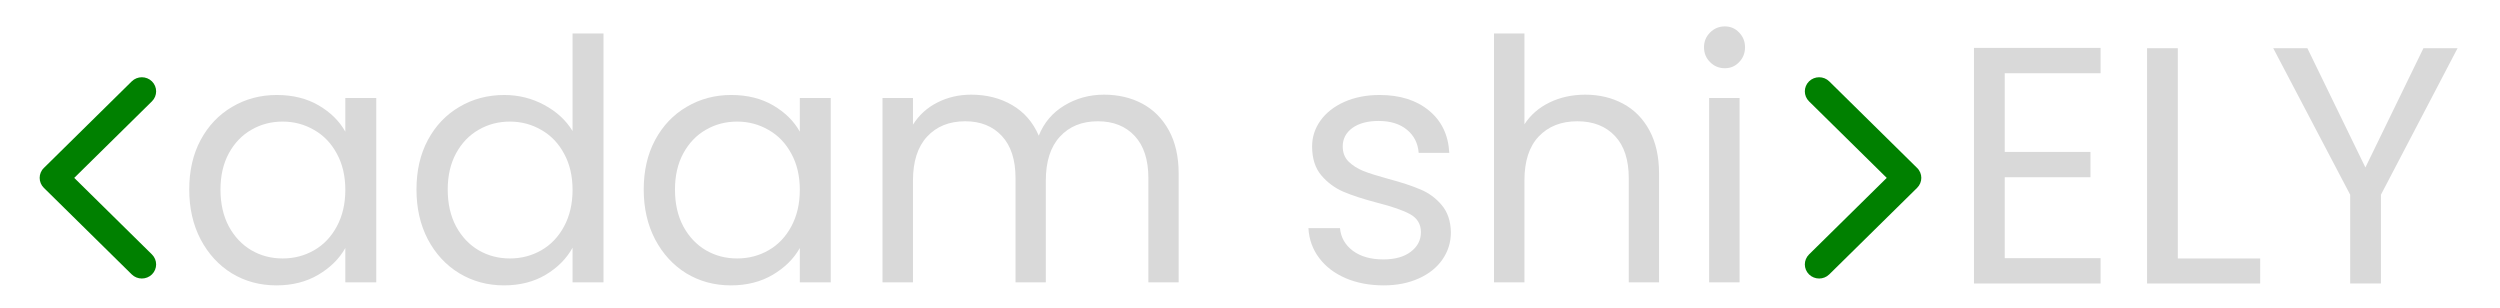 <svg xmlns="http://www.w3.org/2000/svg" xmlns:xlink="http://www.w3.org/1999/xlink" width="325" zoomAndPan="magnify" viewBox="0 0 243.75 30" height="40" preserveAspectRatio="xMidYMid meet" version="1.0"><defs><g/><clipPath id="id1"><path d="M 221 4 L 239.699 4 L 239.699 28 L 221 28 Z M 221 4 " clip-rule="nonzero"/></clipPath><clipPath id="id2"><path d="M 3.867 7.539 L 15.434 7.539 L 15.434 27.156 L 3.867 27.156 Z M 3.867 7.539 " clip-rule="nonzero"/></clipPath><clipPath id="id3"><path d="M 175.875 7.539 L 187.328 7.539 L 187.328 27.156 L 175.875 27.156 Z M 175.875 7.539 " clip-rule="nonzero"/></clipPath></defs><g fill="#d9d9d9" fill-opacity="1"><g transform="translate(17.044, 27.527)"><g><path d="M 1.406 -9.047 C 1.406 -10.879 1.773 -12.488 2.516 -13.875 C 3.266 -15.27 4.289 -16.348 5.594 -17.109 C 6.895 -17.879 8.344 -18.266 9.938 -18.266 C 11.508 -18.266 12.875 -17.926 14.031 -17.25 C 15.188 -16.57 16.051 -15.719 16.625 -14.688 L 16.625 -17.969 L 19.641 -17.969 L 19.641 0 L 16.625 0 L 16.625 -3.344 C 16.031 -2.289 15.148 -1.422 13.984 -0.734 C 12.816 -0.047 11.457 0.297 9.906 0.297 C 8.301 0.297 6.852 -0.094 5.562 -0.875 C 4.281 -1.664 3.266 -2.77 2.516 -4.188 C 1.773 -5.613 1.406 -7.234 1.406 -9.047 Z M 16.625 -9.016 C 16.625 -10.367 16.348 -11.547 15.797 -12.547 C 15.254 -13.555 14.516 -14.328 13.578 -14.859 C 12.648 -15.398 11.629 -15.672 10.516 -15.672 C 9.398 -15.672 8.383 -15.406 7.469 -14.875 C 6.551 -14.352 5.816 -13.586 5.266 -12.578 C 4.723 -11.578 4.453 -10.398 4.453 -9.047 C 4.453 -7.672 4.723 -6.473 5.266 -5.453 C 5.816 -4.441 6.551 -3.664 7.469 -3.125 C 8.383 -2.594 9.398 -2.328 10.516 -2.328 C 11.629 -2.328 12.648 -2.594 13.578 -3.125 C 14.516 -3.664 15.254 -4.441 15.797 -5.453 C 16.348 -6.473 16.625 -7.66 16.625 -9.016 Z M 16.625 -9.016 "/></g></g></g><g fill="#d9d9d9" fill-opacity="1"><g transform="translate(39.2, 27.527)"><g><path d="M 1.406 -9.047 C 1.406 -10.879 1.773 -12.488 2.516 -13.875 C 3.266 -15.27 4.289 -16.348 5.594 -17.109 C 6.895 -17.879 8.352 -18.266 9.969 -18.266 C 11.363 -18.266 12.66 -17.941 13.859 -17.297 C 15.066 -16.648 15.988 -15.801 16.625 -14.75 L 16.625 -24.266 L 19.641 -24.266 L 19.641 0 L 16.625 0 L 16.625 -3.375 C 16.031 -2.301 15.156 -1.422 14 -0.734 C 12.844 -0.047 11.488 0.297 9.938 0.297 C 8.344 0.297 6.895 -0.094 5.594 -0.875 C 4.289 -1.664 3.266 -2.77 2.516 -4.188 C 1.773 -5.613 1.406 -7.234 1.406 -9.047 Z M 16.625 -9.016 C 16.625 -10.367 16.348 -11.547 15.797 -12.547 C 15.254 -13.555 14.516 -14.328 13.578 -14.859 C 12.648 -15.398 11.629 -15.672 10.516 -15.672 C 9.398 -15.672 8.383 -15.406 7.469 -14.875 C 6.551 -14.352 5.816 -13.586 5.266 -12.578 C 4.723 -11.578 4.453 -10.398 4.453 -9.047 C 4.453 -7.672 4.723 -6.473 5.266 -5.453 C 5.816 -4.441 6.551 -3.664 7.469 -3.125 C 8.383 -2.594 9.398 -2.328 10.516 -2.328 C 11.629 -2.328 12.648 -2.594 13.578 -3.125 C 14.516 -3.664 15.254 -4.441 15.797 -5.453 C 16.348 -6.473 16.625 -7.66 16.625 -9.016 Z M 16.625 -9.016 "/></g></g></g><g fill="#d9d9d9" fill-opacity="1"><g transform="translate(61.357, 27.527)"><g><path d="M 1.406 -9.047 C 1.406 -10.879 1.773 -12.488 2.516 -13.875 C 3.266 -15.27 4.289 -16.348 5.594 -17.109 C 6.895 -17.879 8.344 -18.266 9.938 -18.266 C 11.508 -18.266 12.875 -17.926 14.031 -17.25 C 15.188 -16.57 16.051 -15.719 16.625 -14.688 L 16.625 -17.969 L 19.641 -17.969 L 19.641 0 L 16.625 0 L 16.625 -3.344 C 16.031 -2.289 15.148 -1.422 13.984 -0.734 C 12.816 -0.047 11.457 0.297 9.906 0.297 C 8.301 0.297 6.852 -0.094 5.562 -0.875 C 4.281 -1.664 3.266 -2.77 2.516 -4.188 C 1.773 -5.613 1.406 -7.234 1.406 -9.047 Z M 16.625 -9.016 C 16.625 -10.367 16.348 -11.547 15.797 -12.547 C 15.254 -13.555 14.516 -14.328 13.578 -14.859 C 12.648 -15.398 11.629 -15.672 10.516 -15.672 C 9.398 -15.672 8.383 -15.406 7.469 -14.875 C 6.551 -14.352 5.816 -13.586 5.266 -12.578 C 4.723 -11.578 4.453 -10.398 4.453 -9.047 C 4.453 -7.672 4.723 -6.473 5.266 -5.453 C 5.816 -4.441 6.551 -3.664 7.469 -3.125 C 8.383 -2.594 9.398 -2.328 10.516 -2.328 C 11.629 -2.328 12.648 -2.594 13.578 -3.125 C 14.516 -3.664 15.254 -4.441 15.797 -5.453 C 16.348 -6.473 16.625 -7.66 16.625 -9.016 Z M 16.625 -9.016 "/></g></g></g><g fill="#d9d9d9" fill-opacity="1"><g transform="translate(83.514, 27.527)"><g><path d="M 24.125 -18.297 C 25.52 -18.297 26.766 -18.004 27.859 -17.422 C 28.953 -16.836 29.816 -15.969 30.453 -14.812 C 31.086 -13.656 31.406 -12.25 31.406 -10.594 L 31.406 0 L 28.453 0 L 28.453 -10.156 C 28.453 -11.945 28.008 -13.316 27.125 -14.266 C 26.238 -15.223 25.039 -15.703 23.531 -15.703 C 21.977 -15.703 20.742 -15.203 19.828 -14.203 C 18.91 -13.211 18.453 -11.781 18.453 -9.906 L 18.453 0 L 15.5 0 L 15.5 -10.156 C 15.5 -11.945 15.055 -13.316 14.172 -14.266 C 13.285 -15.223 12.094 -15.703 10.594 -15.703 C 9.039 -15.703 7.801 -15.203 6.875 -14.203 C 5.957 -13.211 5.5 -11.781 5.5 -9.906 L 5.5 0 L 2.531 0 L 2.531 -17.969 L 5.5 -17.969 L 5.5 -15.375 C 6.094 -16.312 6.883 -17.031 7.875 -17.531 C 8.875 -18.039 9.973 -18.297 11.172 -18.297 C 12.68 -18.297 14.016 -17.957 15.172 -17.281 C 16.336 -16.602 17.203 -15.609 17.766 -14.297 C 18.266 -15.555 19.094 -16.535 20.25 -17.234 C 21.414 -17.941 22.707 -18.297 24.125 -18.297 Z M 24.125 -18.297 "/></g></g></g><g fill="#d9d9d9" fill-opacity="1"><g transform="translate(117.273, 27.527)"><g/></g></g><g fill="#d9d9d9" fill-opacity="1"><g transform="translate(126.024, 27.527)"><g><path d="M 8.891 0.297 C 7.504 0.297 6.266 0.062 5.172 -0.406 C 4.086 -0.875 3.227 -1.531 2.594 -2.375 C 1.957 -3.219 1.609 -4.188 1.547 -5.281 L 4.625 -5.281 C 4.707 -4.383 5.125 -3.648 5.875 -3.078 C 6.633 -2.516 7.625 -2.234 8.844 -2.234 C 9.988 -2.234 10.883 -2.484 11.531 -2.984 C 12.188 -3.484 12.516 -4.117 12.516 -4.891 C 12.516 -5.672 12.164 -6.254 11.469 -6.641 C 10.77 -7.023 9.691 -7.398 8.234 -7.766 C 6.898 -8.117 5.812 -8.473 4.969 -8.828 C 4.125 -9.191 3.398 -9.727 2.797 -10.438 C 2.203 -11.145 1.906 -12.082 1.906 -13.25 C 1.906 -14.164 2.176 -15.004 2.719 -15.766 C 3.27 -16.535 4.047 -17.145 5.047 -17.594 C 6.055 -18.039 7.203 -18.266 8.484 -18.266 C 10.473 -18.266 12.078 -17.758 13.297 -16.75 C 14.523 -15.75 15.188 -14.375 15.281 -12.625 L 12.297 -12.625 C 12.223 -13.562 11.844 -14.312 11.156 -14.875 C 10.469 -15.445 9.547 -15.734 8.391 -15.734 C 7.316 -15.734 6.461 -15.504 5.828 -15.047 C 5.203 -14.586 4.891 -13.988 4.891 -13.25 C 4.891 -12.656 5.078 -12.164 5.453 -11.781 C 5.836 -11.406 6.316 -11.098 6.891 -10.859 C 7.473 -10.629 8.281 -10.375 9.312 -10.094 C 10.602 -9.75 11.648 -9.406 12.453 -9.062 C 13.266 -8.727 13.957 -8.223 14.531 -7.547 C 15.113 -6.867 15.414 -5.984 15.438 -4.891 C 15.438 -3.898 15.16 -3.008 14.609 -2.219 C 14.066 -1.438 13.297 -0.82 12.297 -0.375 C 11.305 0.07 10.172 0.297 8.891 0.297 Z M 8.891 0.297 "/></g></g></g><g fill="#d9d9d9" fill-opacity="1"><g transform="translate(143.133, 27.527)"><g><path d="M 11.438 -18.297 C 12.789 -18.297 14.016 -18.004 15.109 -17.422 C 16.203 -16.836 17.062 -15.969 17.688 -14.812 C 18.312 -13.656 18.625 -12.25 18.625 -10.594 L 18.625 0 L 15.672 0 L 15.672 -10.156 C 15.672 -11.945 15.223 -13.316 14.328 -14.266 C 13.43 -15.223 12.207 -15.703 10.656 -15.703 C 9.082 -15.703 7.828 -15.207 6.891 -14.219 C 5.961 -13.238 5.5 -11.812 5.5 -9.938 L 5.5 0 L 2.531 0 L 2.531 -24.266 L 5.5 -24.266 L 5.5 -15.406 C 6.094 -16.32 6.906 -17.031 7.938 -17.531 C 8.977 -18.039 10.145 -18.297 11.438 -18.297 Z M 11.438 -18.297 "/></g></g></g><g fill="#d9d9d9" fill-opacity="1"><g transform="translate(164.11, 27.527)"><g><path d="M 4.062 -20.875 C 3.5 -20.875 3.02 -21.07 2.625 -21.469 C 2.227 -21.863 2.031 -22.348 2.031 -22.922 C 2.031 -23.484 2.227 -23.961 2.625 -24.359 C 3.02 -24.754 3.5 -24.953 4.062 -24.953 C 4.613 -24.953 5.078 -24.754 5.453 -24.359 C 5.836 -23.961 6.031 -23.484 6.031 -22.922 C 6.031 -22.348 5.836 -21.863 5.453 -21.469 C 5.078 -21.07 4.613 -20.875 4.062 -20.875 Z M 5.5 -17.969 L 5.5 0 L 2.531 0 L 2.531 -17.969 Z M 5.5 -17.969 "/></g></g></g><g fill="#d9d9d9" fill-opacity="1"><g transform="translate(189.931, 27.64)"><g><path d="M 5.531 -20.5 L 5.531 -12.828 L 13.891 -12.828 L 13.891 -10.359 L 5.531 -10.359 L 5.531 -2.469 L 14.875 -2.469 L 14.875 0 L 2.531 0 L 2.531 -22.969 L 14.875 -22.969 L 14.875 -20.5 Z M 5.531 -20.5 "/></g></g></g><g fill="#d9d9d9" fill-opacity="1"><g transform="translate(206.806, 27.64)"><g><path d="M 5.531 -2.438 L 13.562 -2.438 L 13.562 0 L 2.531 0 L 2.531 -22.938 L 5.531 -22.938 Z M 5.531 -2.438 "/></g></g></g><g clip-path="url(#id1)"><g fill="#d9d9d9" fill-opacity="1"><g transform="translate(221.017, 27.64)"><g><path d="M 18.594 -22.938 L 11.125 -8.656 L 11.125 0 L 8.125 0 L 8.125 -8.656 L 0.625 -22.938 L 3.953 -22.938 L 9.609 -11.312 L 15.266 -22.938 Z M 18.594 -22.938 "/></g></g></g></g><g clip-path="url(#id2)"><path fill="green" d="M 3.867 17.344 C 3.867 16.992 4.004 16.641 4.277 16.375 L 12.844 7.934 C 13.387 7.398 14.273 7.398 14.816 7.934 C 15.359 8.473 15.359 9.344 14.816 9.879 L 7.238 17.344 L 14.816 24.809 C 15.359 25.348 15.359 26.215 14.816 26.754 C 14.27 27.289 13.387 27.289 12.844 26.754 L 4.277 18.316 C 4.004 18.047 3.867 17.695 3.867 17.344 Z M 3.867 17.344 " fill-opacity="1" fill-rule="nonzero"/></g><g clip-path="url(#id3)"><path fill="green" d="M 187.328 17.344 C 187.328 16.992 187.191 16.641 186.918 16.375 L 178.352 7.934 C 177.809 7.398 176.926 7.398 176.379 7.934 C 175.836 8.473 175.836 9.344 176.379 9.879 L 183.957 17.344 L 176.379 24.809 C 175.836 25.348 175.836 26.215 176.379 26.754 C 176.926 27.289 177.809 27.289 178.352 26.754 L 186.918 18.316 C 187.191 18.047 187.328 17.695 187.328 17.344 Z M 187.328 17.344 " fill-opacity="1" fill-rule="nonzero"/></g></svg>